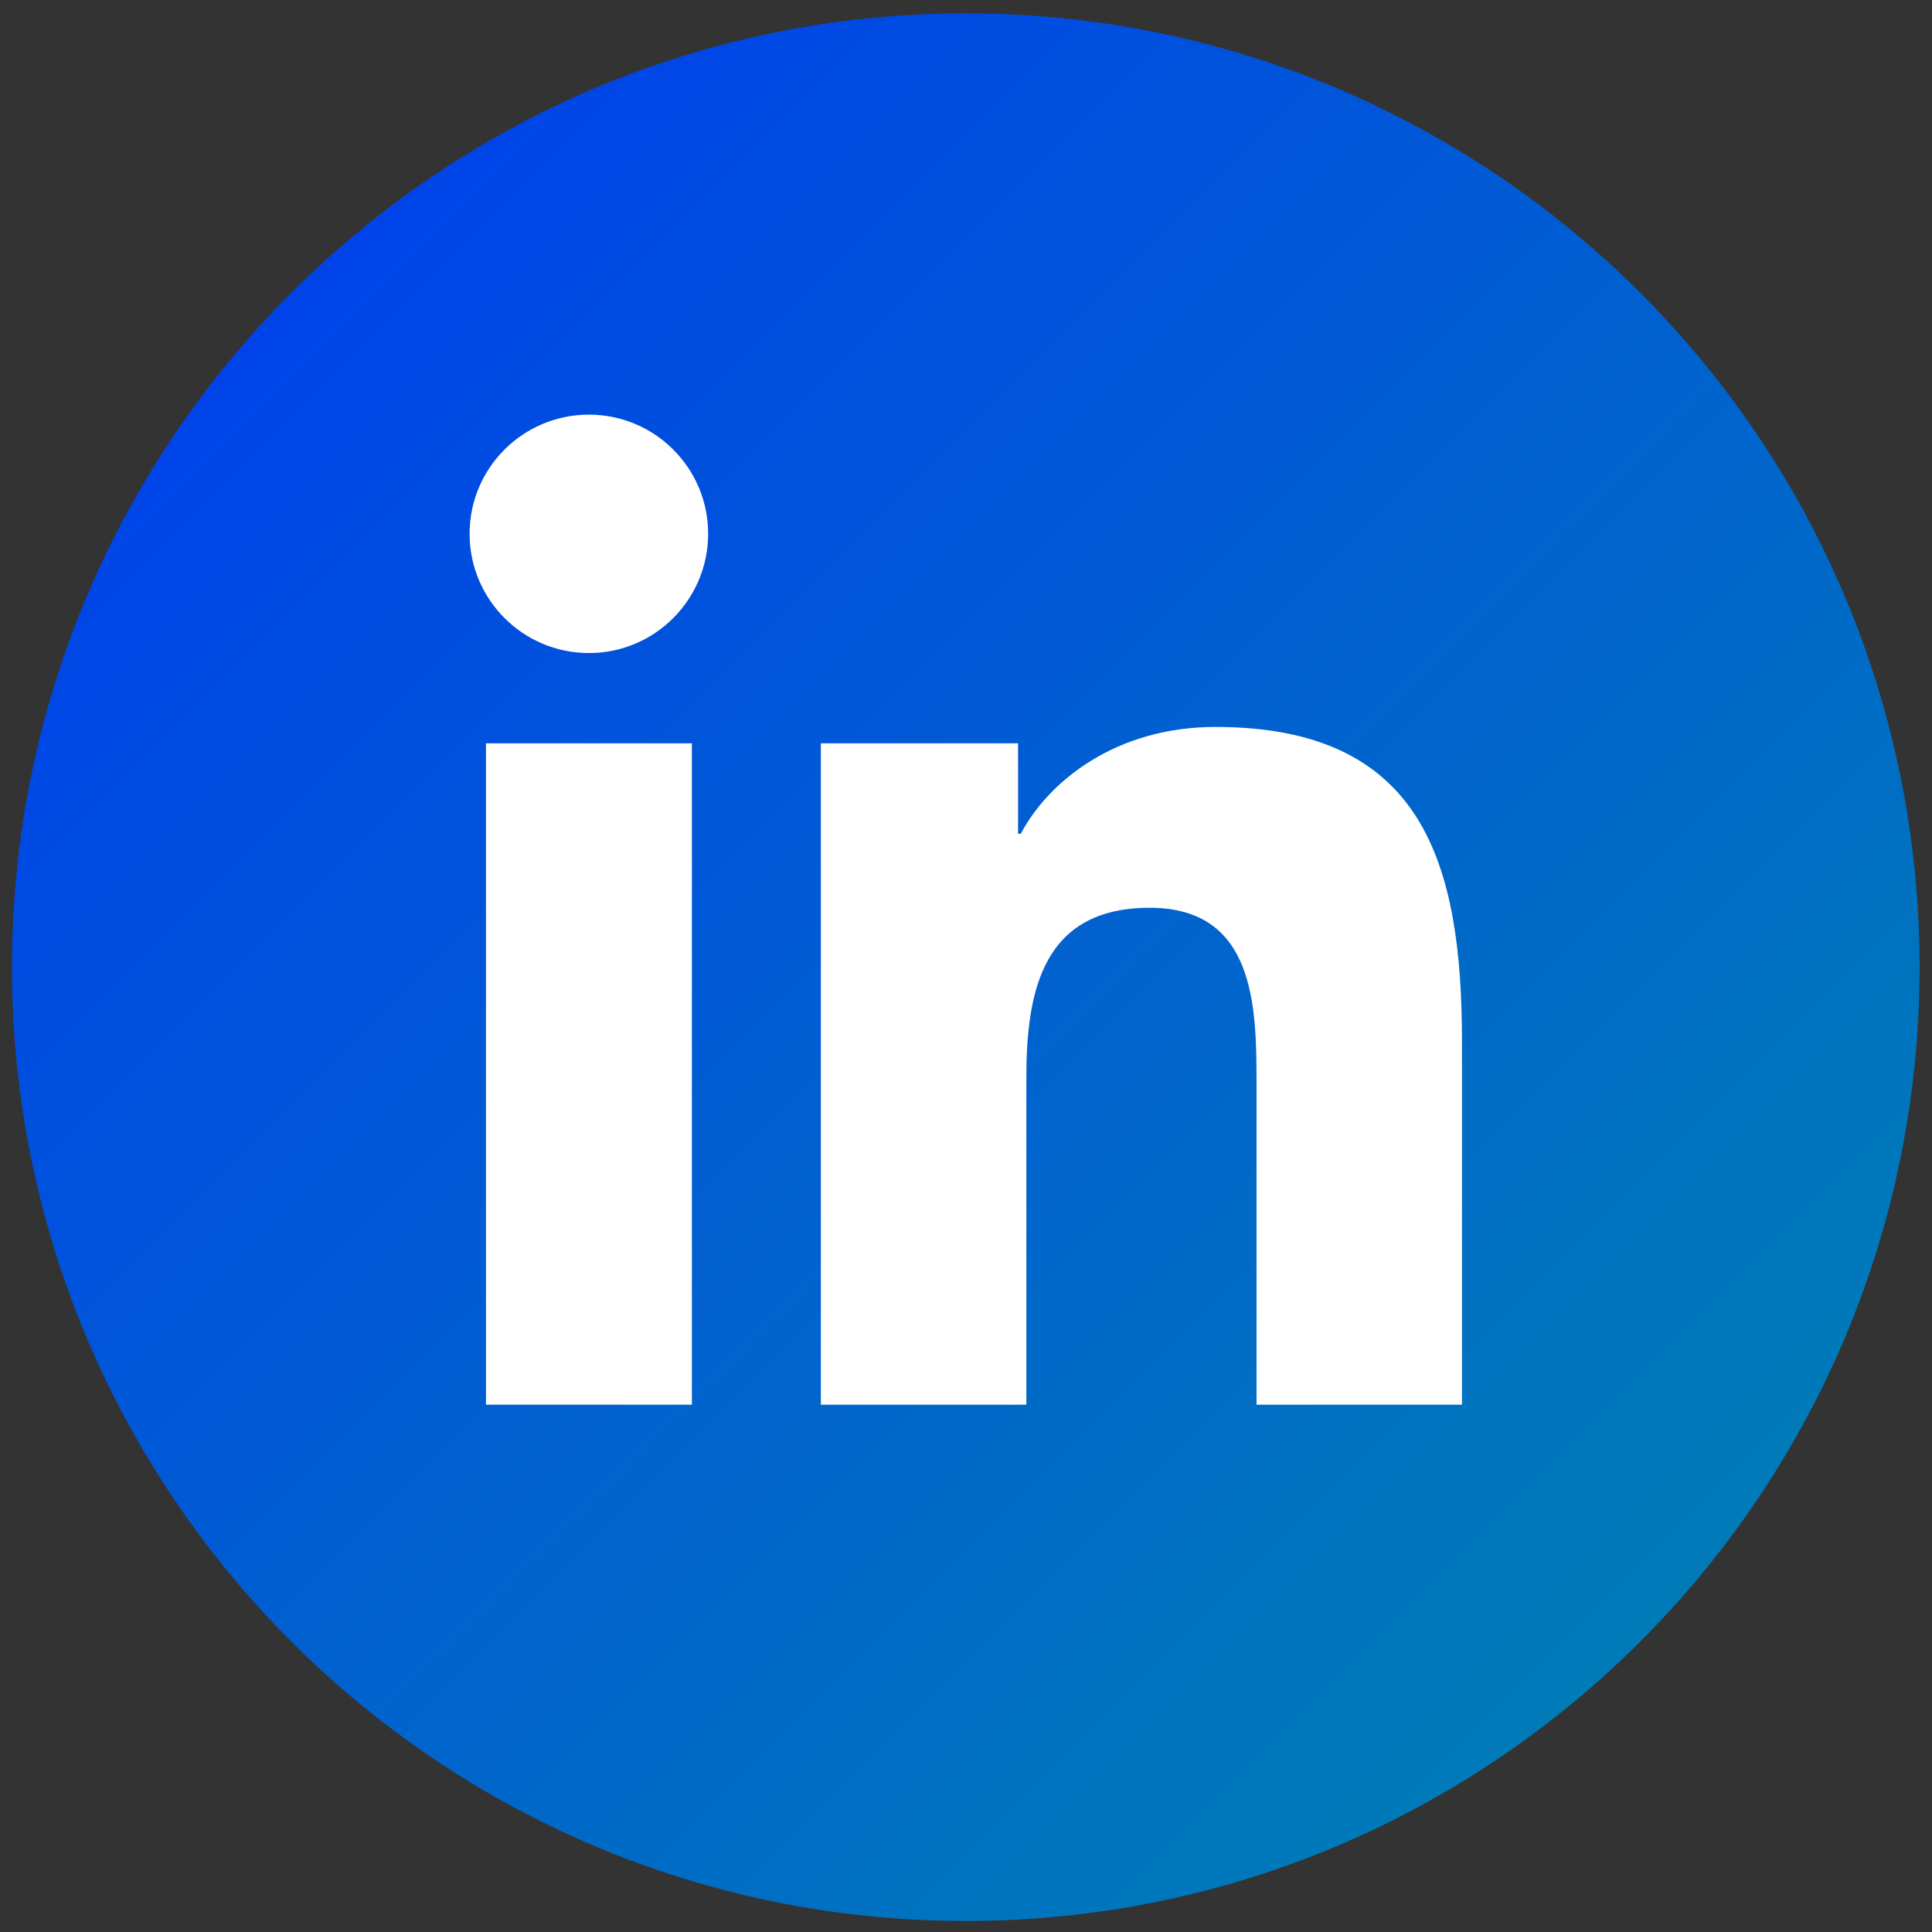 <?xml version="1.0" encoding="UTF-8"?>
<!-- Generated by Pixelmator Pro 3.7 -->
<svg width="140" height="140" viewBox="0 0 140 140" xmlns="http://www.w3.org/2000/svg">
    <rect x="0" y="0" width="140" height="140" fill="#333333" stroke="none"/>
    <g id="Group">
        <linearGradient id="linearGradient1" x1="59.32" y1="178.494" x2="-38.424" y2="80.749" gradientUnits="userSpaceOnUse">
            <stop offset="0" stop-color="#007bb8" stop-opacity="1"/>
            <stop offset="1" stop-color="#0044e9" stop-opacity="1"/>
        </linearGradient>
        <path id="Path" fill="url(#linearGradient1)" stroke="none" d="M 69.984 0.969 C 31.813 0.969 0.869 31.914 0.869 70.085 C 0.869 108.257 31.813 139.201 69.984 139.201 C 108.156 139.201 139.101 108.257 139.101 70.085 C 139.101 31.914 108.156 0.969 69.984 0.969 Z"/>
        <g id="g1">
            <path id="path1" fill="#ffffff" stroke="none" d="M 35.215 53.863 L 50.136 53.863 L 50.136 101.791 L 35.215 101.791 L 35.215 53.863 Z M 42.678 30.046 C 47.449 30.046 51.315 33.917 51.315 38.678 C 51.315 43.445 47.449 47.322 42.678 47.322 C 37.895 47.322 34.029 43.445 34.029 38.678 C 34.029 33.917 37.895 30.046 42.678 30.046"/>
            <path id="path2" fill="#ffffff" stroke="none" d="M 59.483 53.863 L 73.773 53.863 L 73.773 60.419 L 73.969 60.419 C 75.962 56.647 80.821 52.677 88.076 52.677 C 103.159 52.677 105.94 62.596 105.94 75.505 L 105.94 101.791 L 91.053 101.791 L 91.053 78.49 C 91.053 72.927 90.945 65.78 83.311 65.78 C 75.556 65.78 74.373 71.834 74.373 78.083 L 74.373 101.791 L 59.483 101.791 L 59.483 53.863 Z"/>
        </g>
    </g>
</svg>
